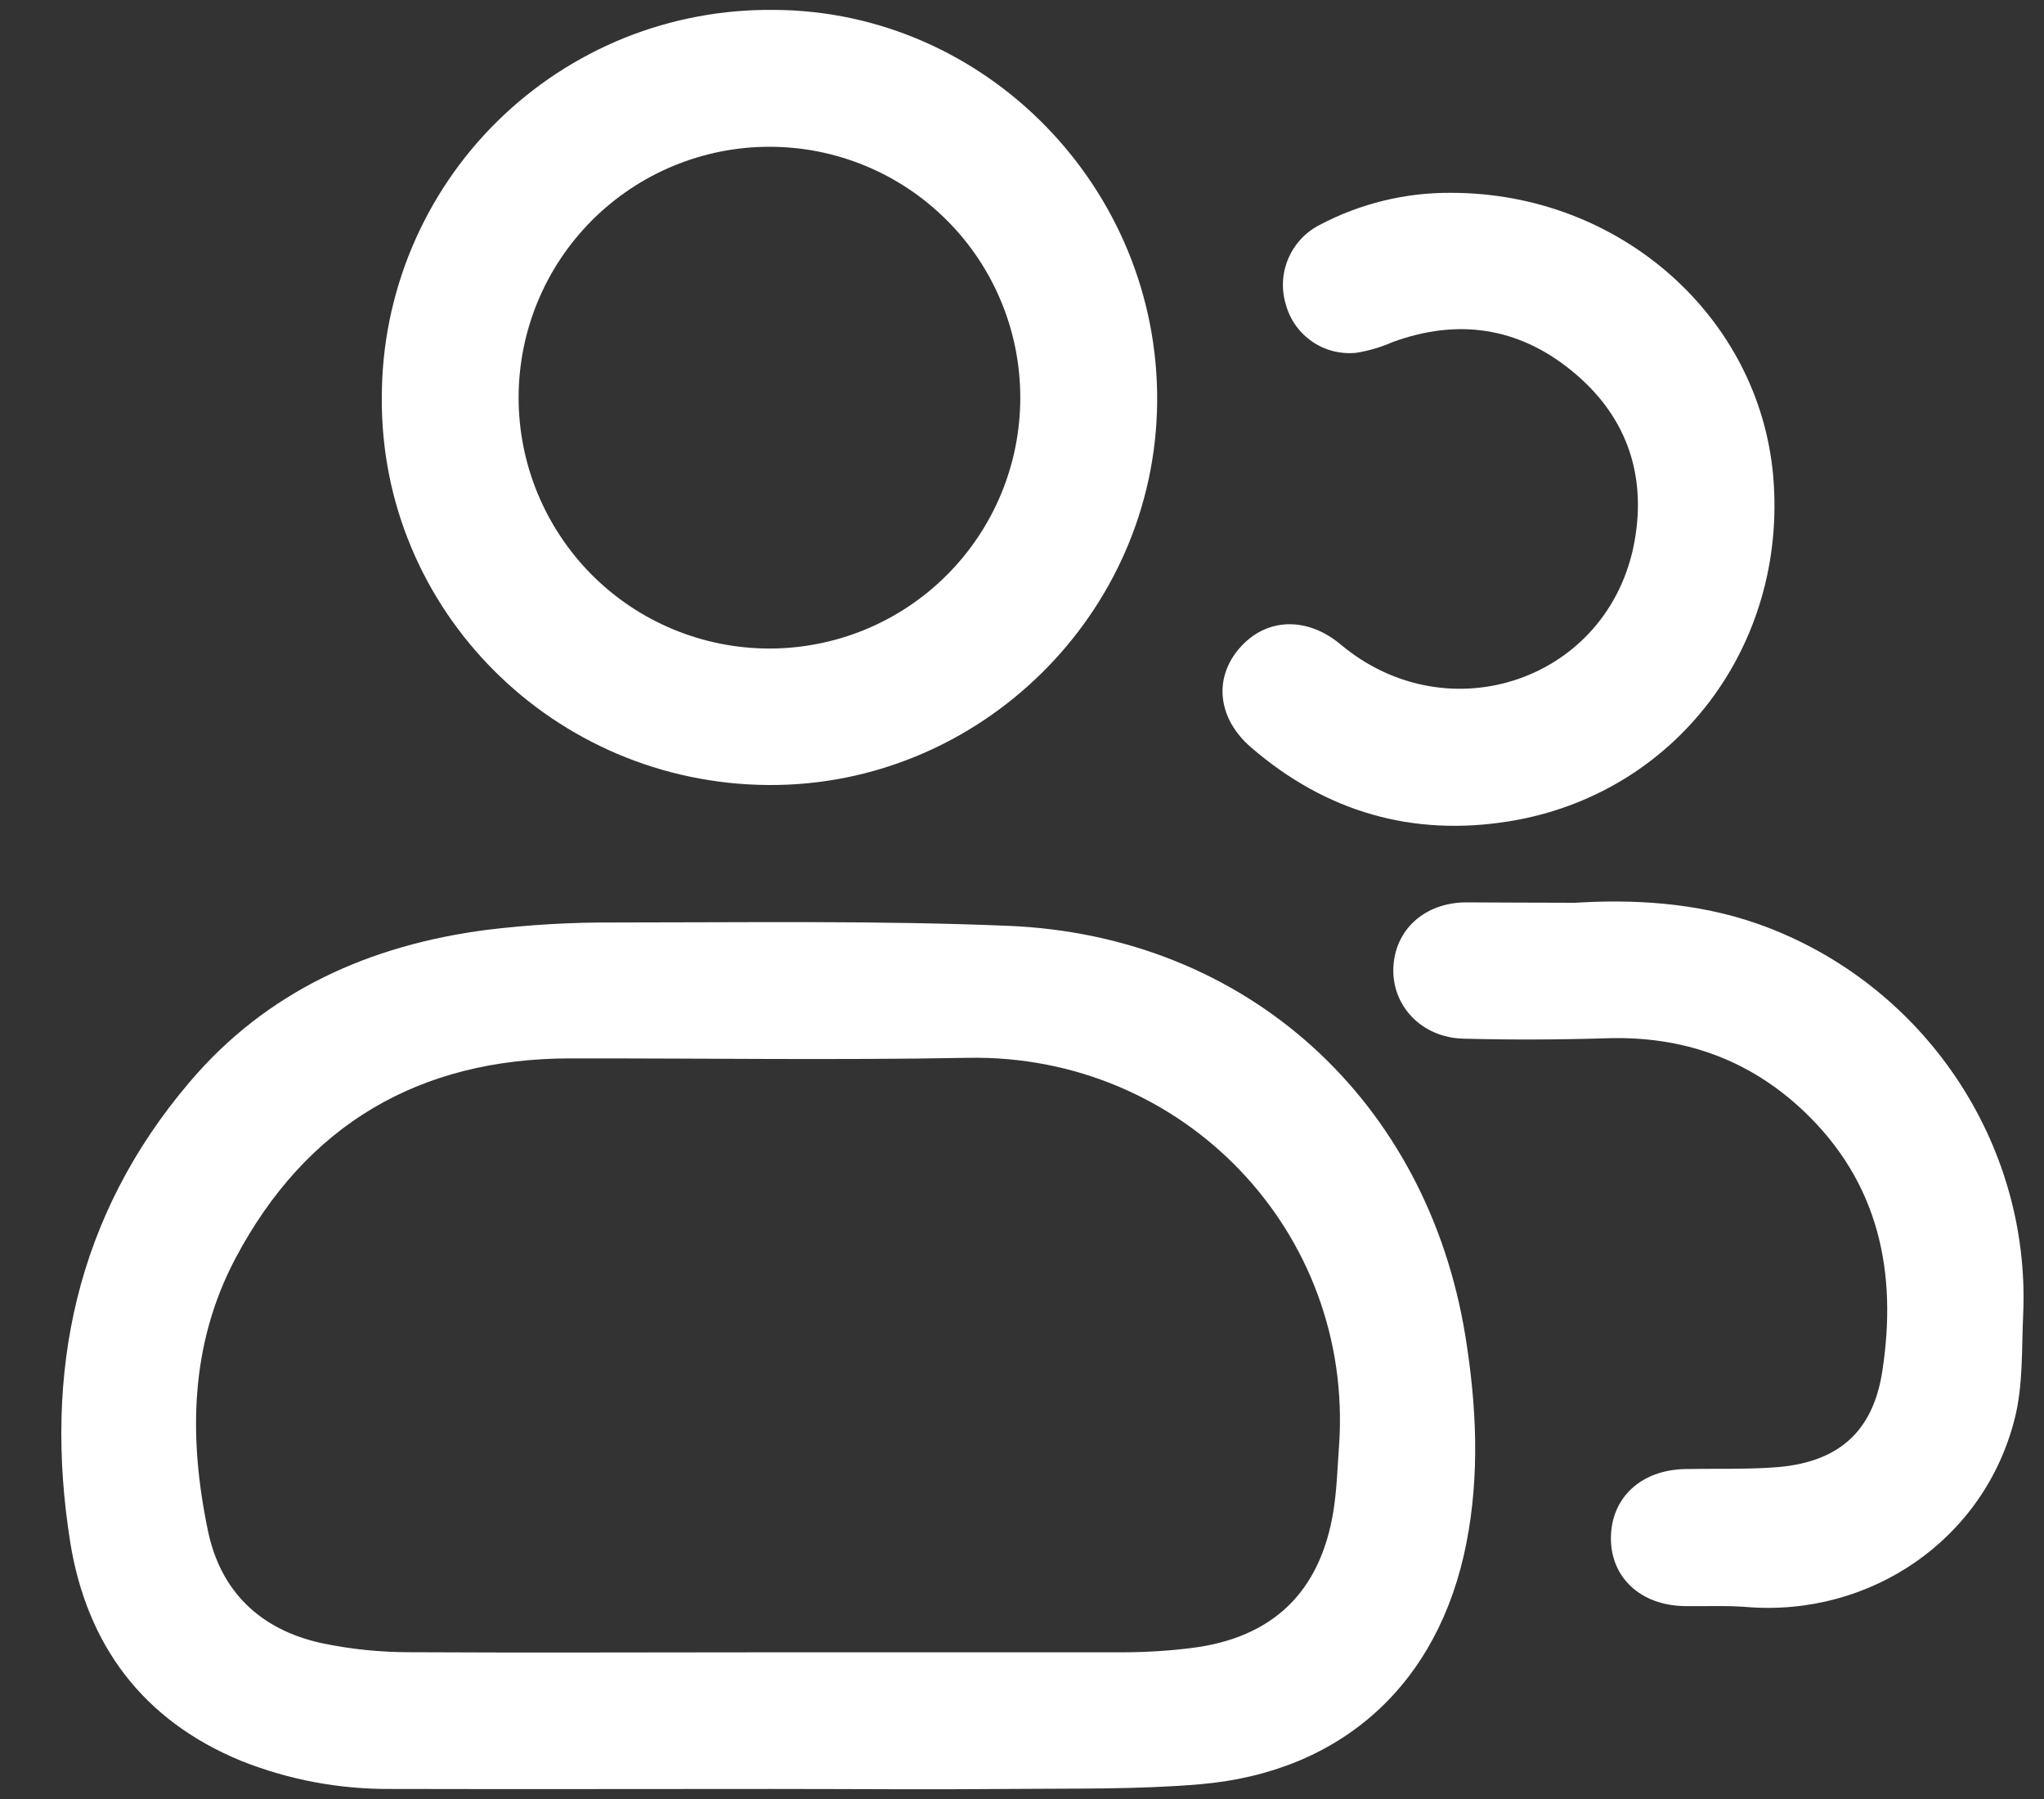 <svg width="25" height="22" viewBox="0 0 25 22" fill="none" xmlns="http://www.w3.org/2000/svg">
<rect x="0" y="0" width="25" height="22" fill="#333333" stroke="none"/>
<path d="M9.415 21.877C7.872 21.877 6.329 21.881 4.786 21.877C4.157 21.883 3.532 21.766 2.948 21.533C1.746 21.038 1.062 20.115 0.859 18.861C0.529 16.784 0.929 14.866 2.318 13.234C3.265 12.116 4.525 11.557 5.955 11.371C6.474 11.308 6.996 11.278 7.519 11.281C9.122 11.281 10.728 11.256 12.33 11.322C15.251 11.441 17.461 13.459 17.925 16.352C18.059 17.19 18.1 18.032 17.935 18.873C17.599 20.587 16.419 21.673 14.673 21.82C13.905 21.885 13.123 21.87 12.348 21.877C11.37 21.886 10.392 21.877 9.419 21.877L9.415 21.877ZM9.404 20.206C10.85 20.206 12.297 20.206 13.744 20.206C14.023 20.205 14.301 20.188 14.577 20.153C15.567 20.028 16.147 19.47 16.308 18.484C16.351 18.219 16.358 17.948 16.378 17.679C16.559 15.059 14.468 12.889 11.841 12.936C10.22 12.966 8.6 12.941 6.978 12.943C5.13 12.943 3.746 13.753 2.88 15.388C2.321 16.444 2.305 17.58 2.544 18.723C2.7 19.469 3.189 19.928 3.925 20.092C4.282 20.168 4.647 20.205 5.012 20.205C6.476 20.213 7.939 20.206 9.404 20.206Z" fill="white"/>
<path d="M9.402 9.6C6.769 9.585 4.648 7.459 4.67 4.856C4.67 4.229 4.795 3.609 5.037 3.03C5.279 2.452 5.633 1.927 6.079 1.487C6.526 1.046 7.055 0.699 7.636 0.464C8.218 0.23 8.84 0.114 9.467 0.121C12.057 0.132 14.178 2.304 14.153 4.921C14.13 7.503 11.986 9.614 9.402 9.6ZM6.343 4.861C6.343 5.264 6.422 5.663 6.576 6.035C6.73 6.407 6.956 6.746 7.24 7.031C7.815 7.607 8.595 7.93 9.409 7.931C10.223 7.931 11.004 7.609 11.579 7.034C12.155 6.459 12.479 5.679 12.479 4.865C12.48 4.051 12.157 3.27 11.582 2.695C11.007 2.119 10.227 1.795 9.413 1.795C8.6 1.794 7.819 2.117 7.243 2.692C6.667 3.267 6.344 4.047 6.343 4.861Z" fill="white"/>
<path d="M19.265 11.04C19.925 10.999 20.736 11.024 21.525 11.307C23.52 12.024 24.841 13.967 24.745 16.08C24.726 16.504 24.745 16.942 24.642 17.347C24.273 18.821 22.883 19.775 21.363 19.652C21.112 19.632 20.859 19.645 20.606 19.641C20.069 19.634 19.698 19.292 19.703 18.803C19.708 18.314 20.071 17.976 20.611 17.965C20.968 17.958 21.326 17.97 21.683 17.946C22.466 17.897 22.905 17.527 23.022 16.771C23.209 15.562 22.983 14.46 22.058 13.585C21.386 12.95 20.577 12.667 19.651 12.697C19.068 12.715 18.484 12.717 17.9 12.702C17.391 12.69 17.025 12.304 17.042 11.838C17.059 11.372 17.421 11.04 17.926 11.035C18.319 11.036 18.711 11.04 19.265 11.04Z" fill="white"/>
<path d="M17.747 2.358C19.822 2.358 21.519 3.882 21.688 5.824C21.866 7.901 20.491 9.713 18.463 10.043C17.275 10.236 16.217 9.928 15.305 9.143C14.89 8.787 14.839 8.291 15.165 7.921C15.49 7.551 15.989 7.539 16.398 7.882C17.721 8.989 19.682 8.312 19.991 6.625C20.144 5.786 19.881 5.065 19.217 4.529C18.564 3.999 17.825 3.893 17.031 4.184C16.888 4.247 16.738 4.291 16.584 4.315C16.395 4.333 16.206 4.285 16.05 4.178C15.894 4.071 15.78 3.913 15.729 3.73C15.671 3.545 15.68 3.346 15.755 3.167C15.83 2.988 15.965 2.841 16.138 2.752C16.633 2.49 17.186 2.354 17.747 2.358Z" fill="white"/>
</svg>
